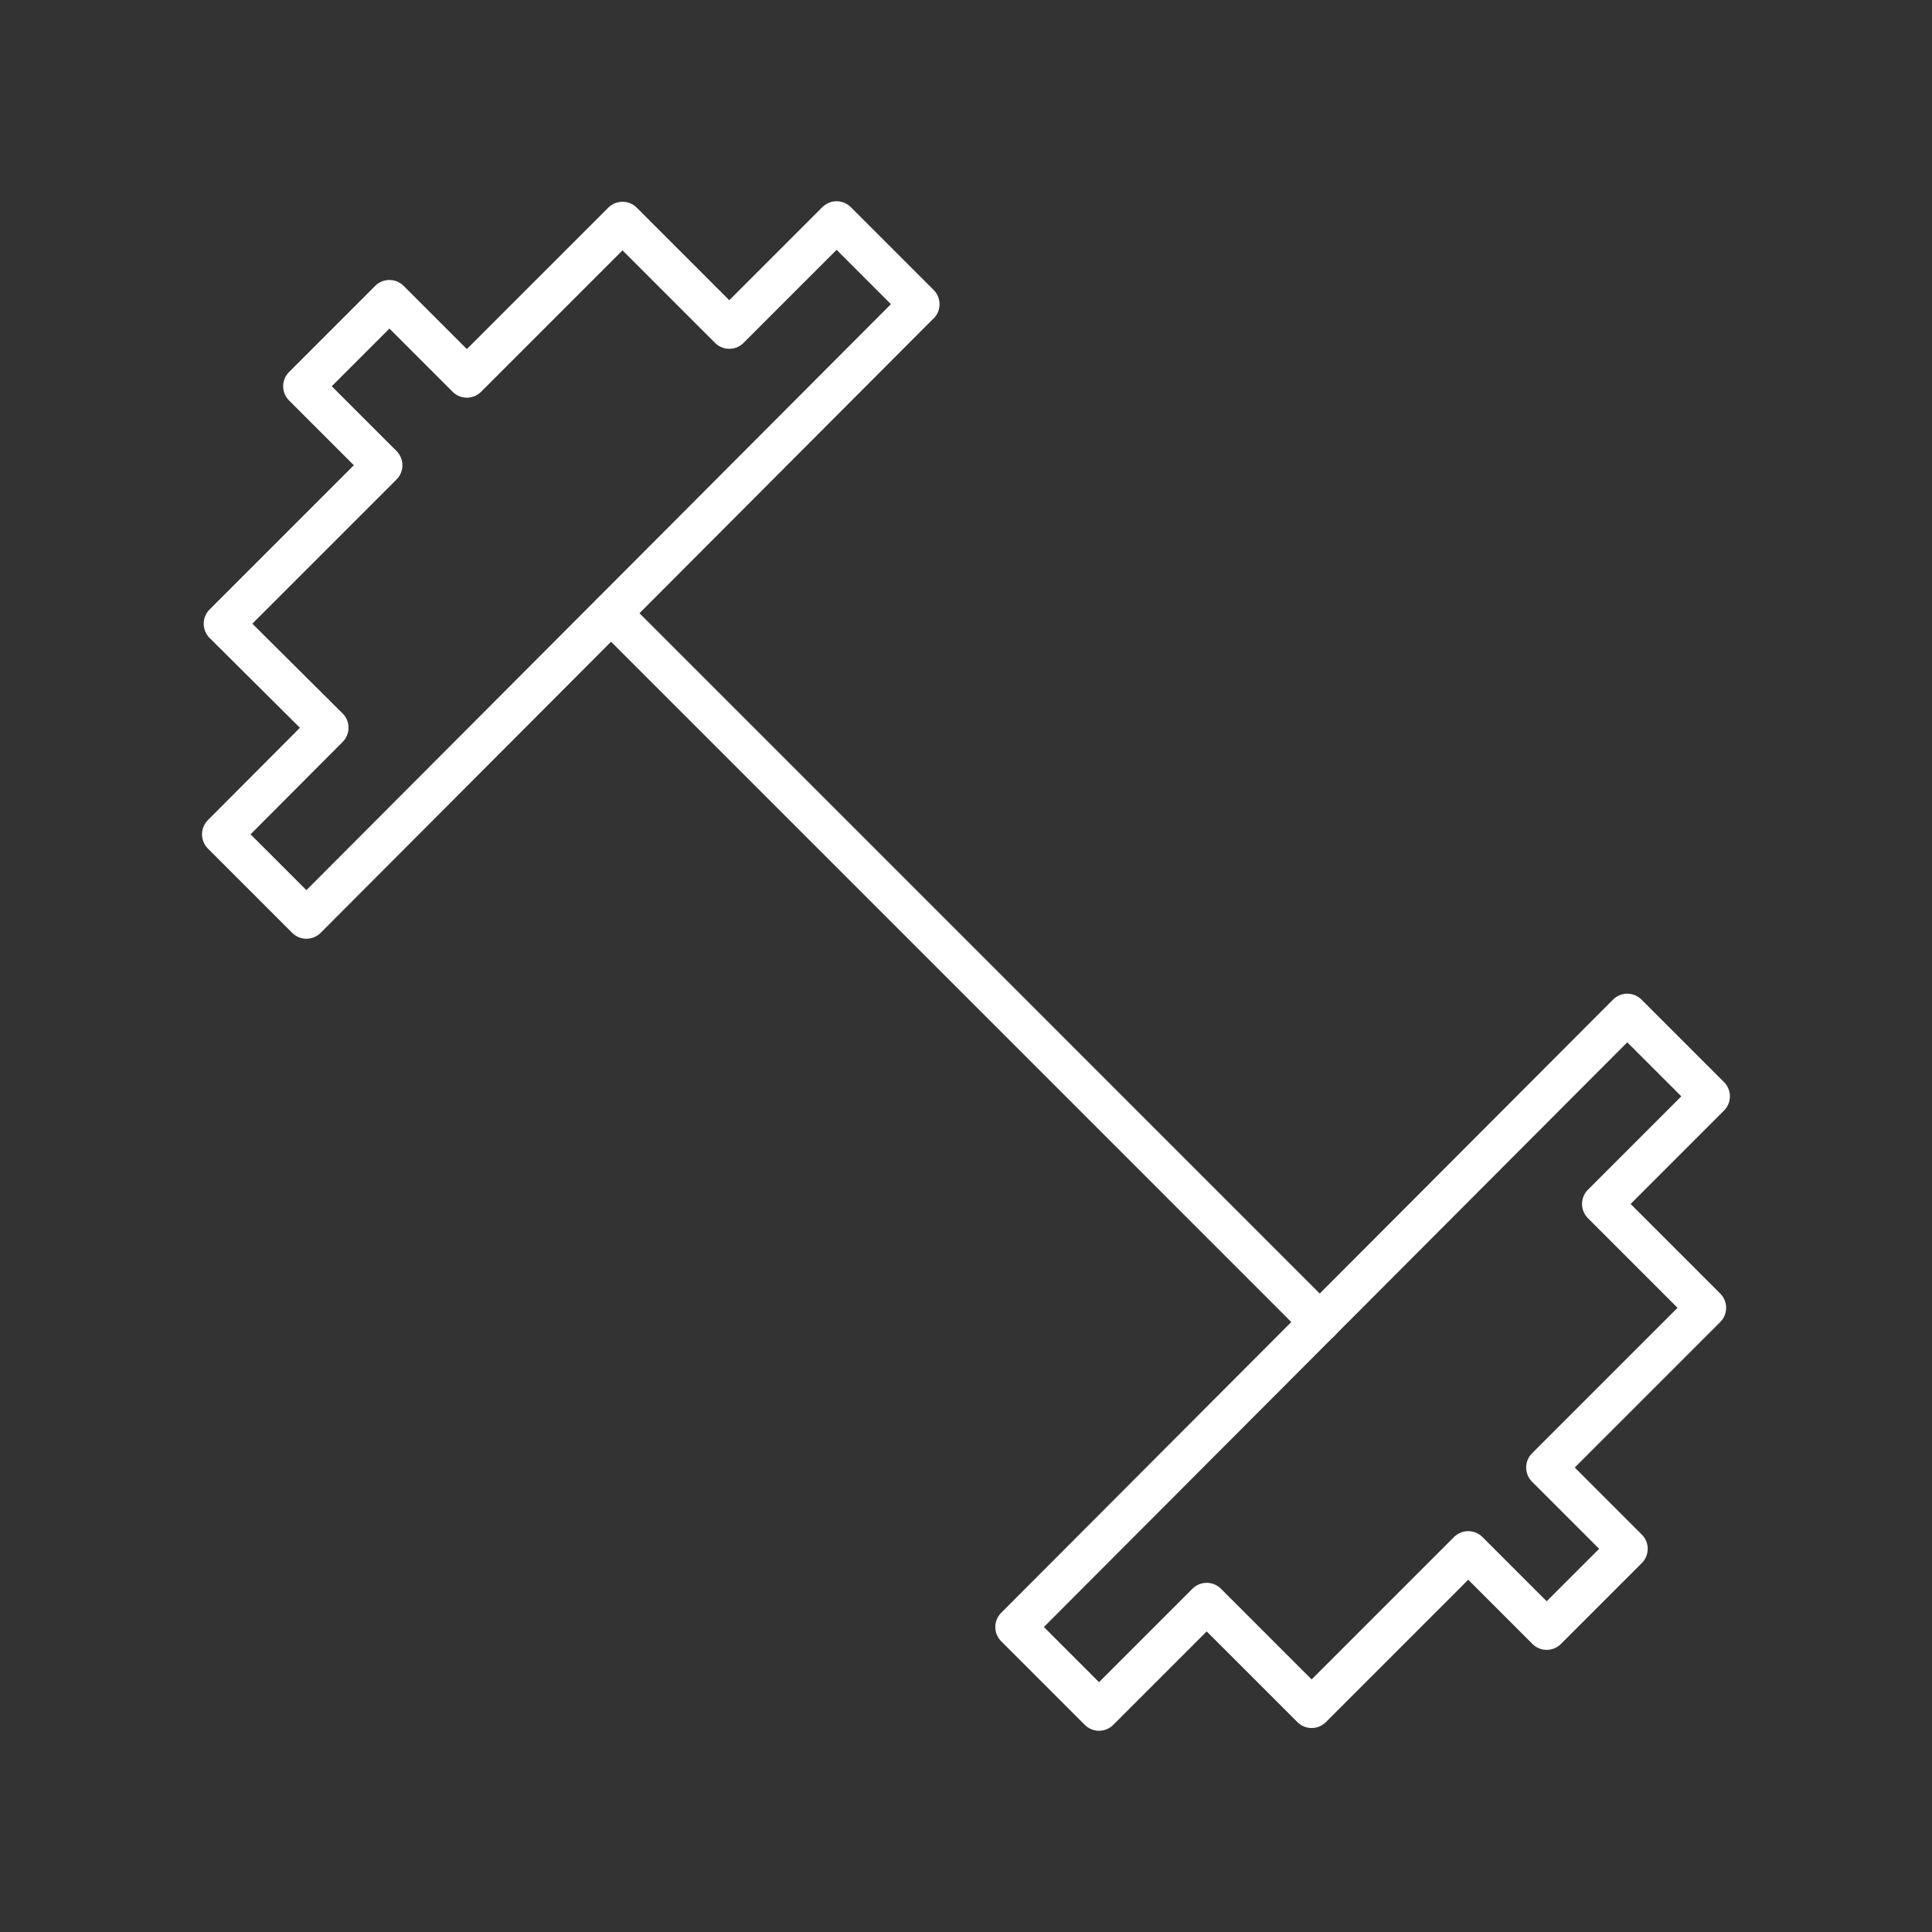 <?xml version="1.0" encoding="UTF-8"?><svg id="a" xmlns="http://www.w3.org/2000/svg" viewBox="0 0 48 48"><rect x="0" y="0" width="48" height="48" fill="#333333" stroke="none"/><defs><style>.b{fill:none;stroke:#fff;stroke-linecap:round;stroke-linejoin:round;}</style></defs><path class="b" d="m22.843,7.558l-2.058-2.058-2.666,2.666-2.653-2.653-3.867,3.867-1.924-1.924-2.14,2.14,1.963,1.963-3.937,3.937,2.598,2.584-2.64,2.649,2.094,2.094,15.228-15.266Z"/><path class="b" d="m25.229,40.424l2.076,2.076,2.675-2.675,2.607,2.607,3.891-3.891,1.949,1.949,2.01-2.01-2.02-2.02,3.968-3.968-2.58-2.58,2.674-2.674-2.05-2.05-15.201,15.235Z"/><line class="b" x1="15.182" y1="15.237" x2="32.79" y2="32.846"/></svg>